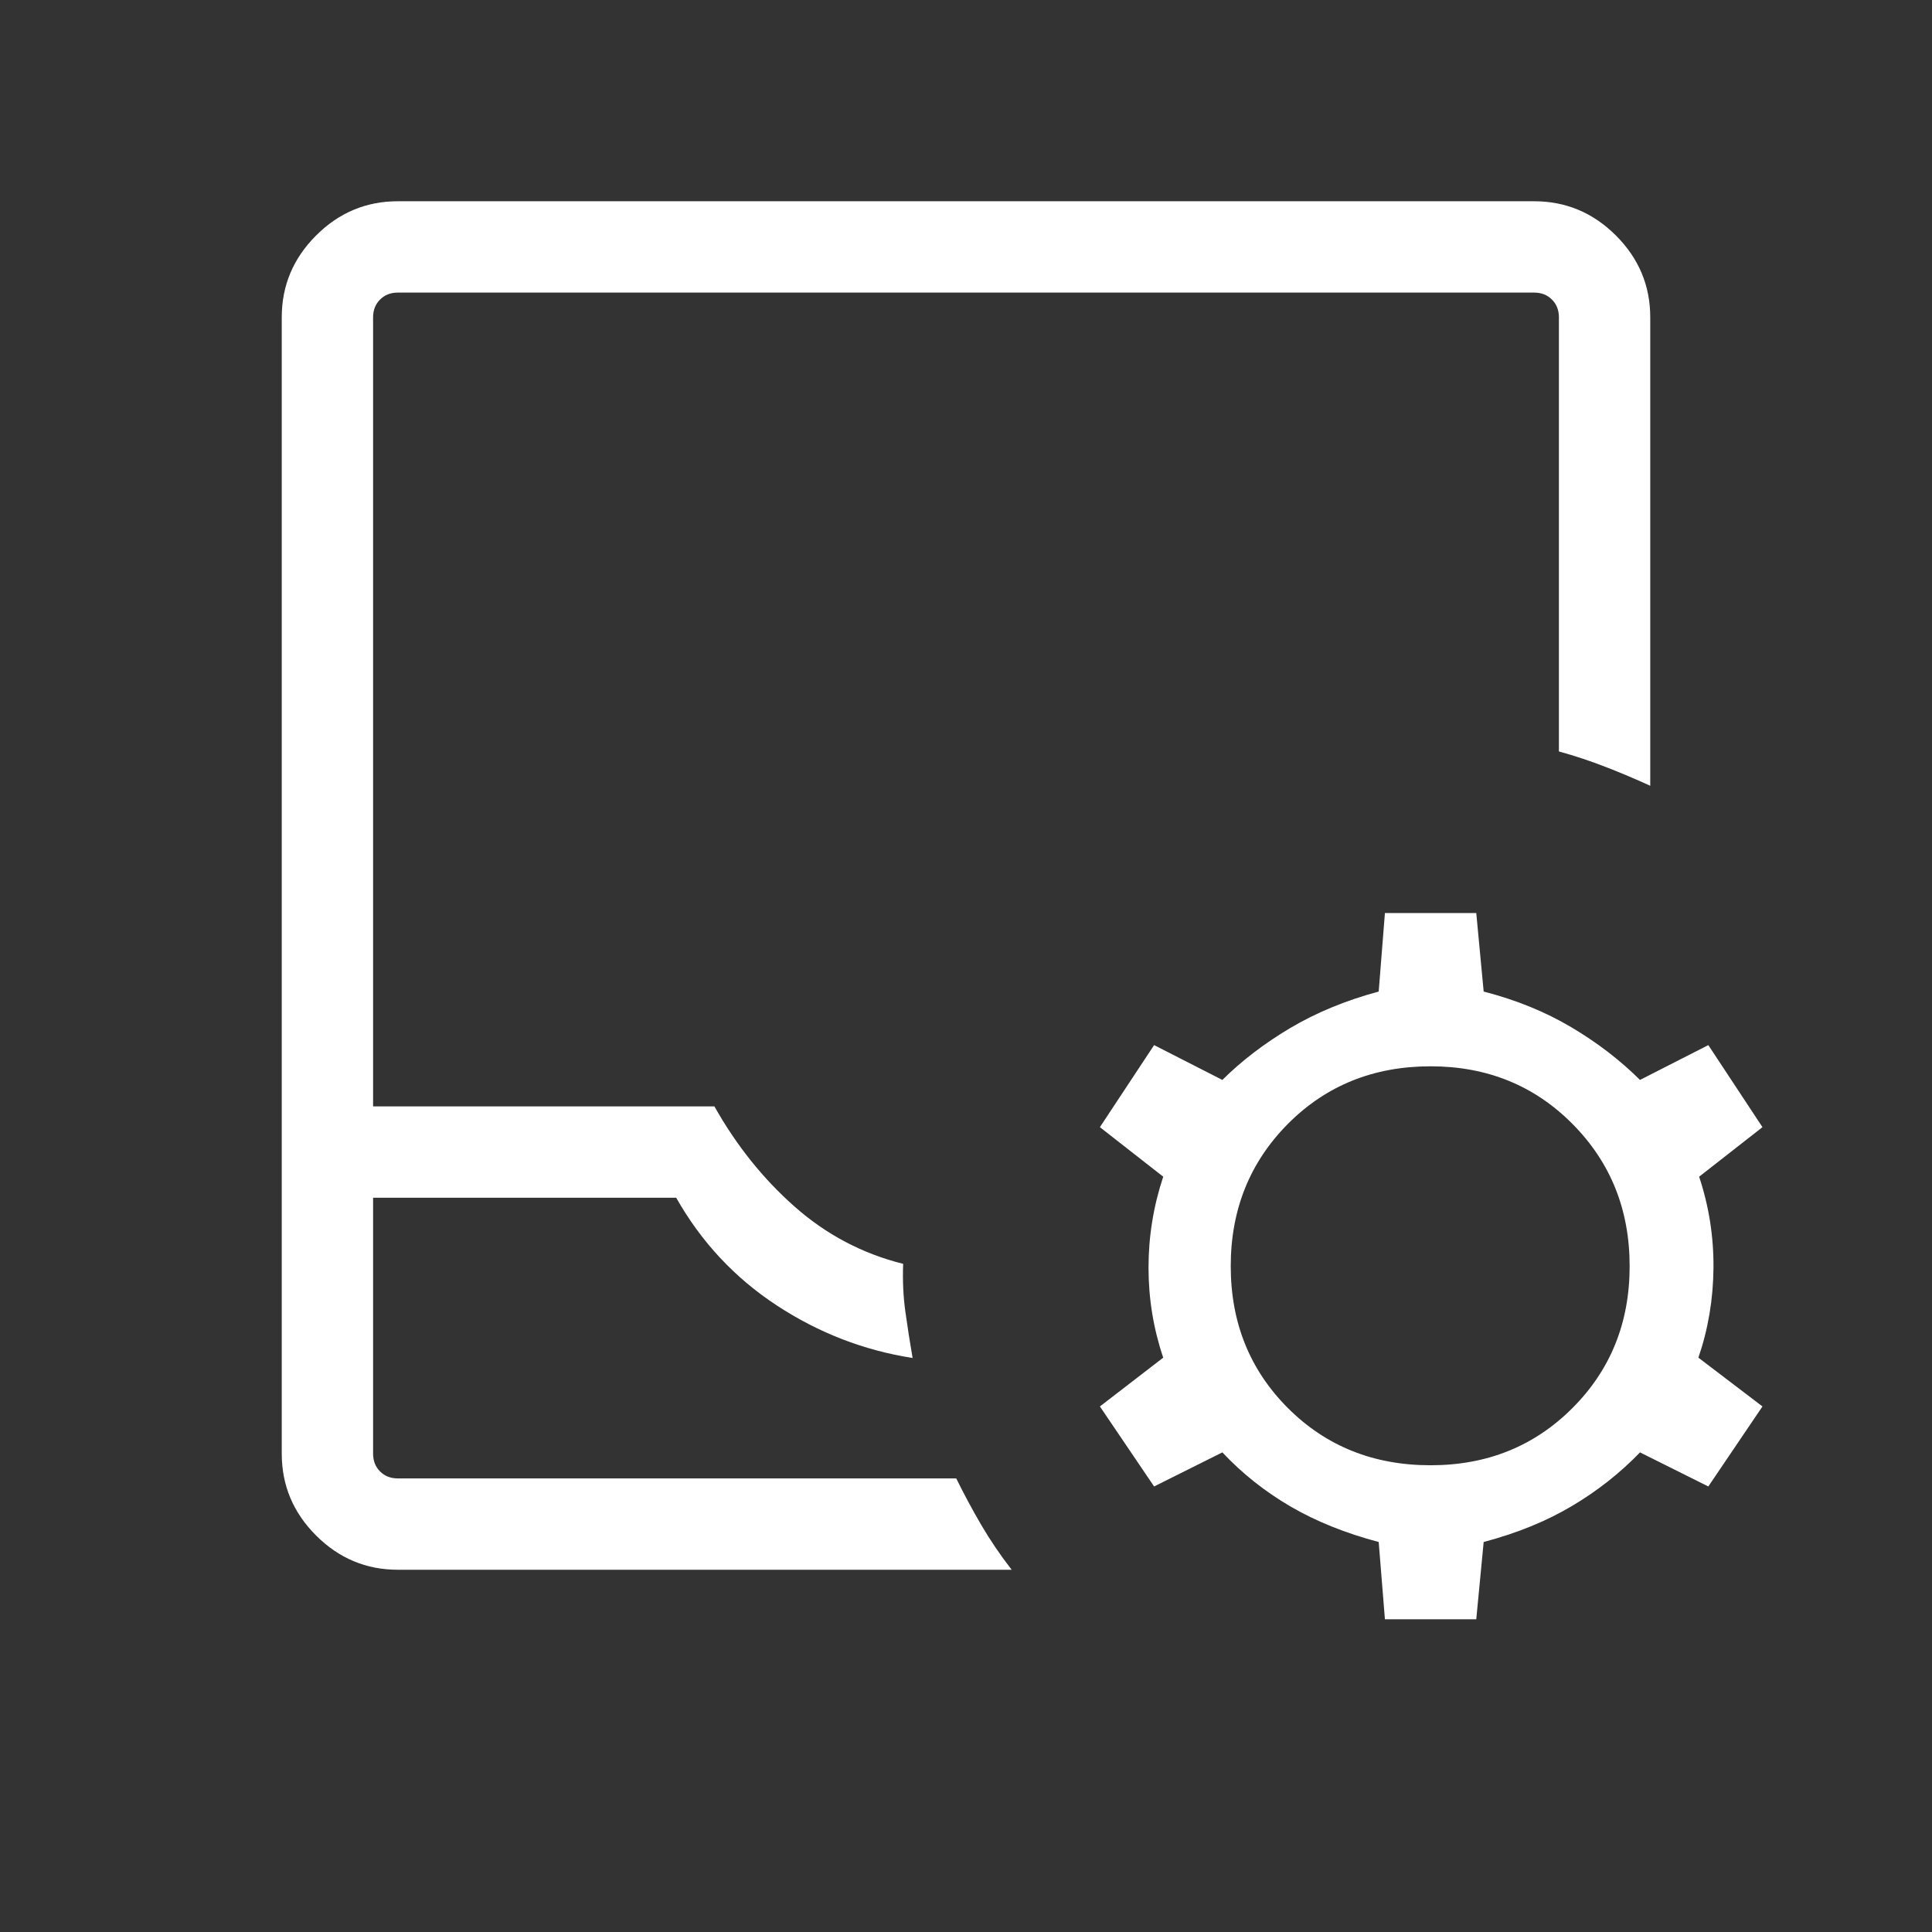 <svg width="36" height="36" viewBox="0 0 36 36" fill="none" xmlns="http://www.w3.org/2000/svg">
<rect x="0" y="0" width="36" height="36" fill="#333333" stroke="none"/>
<path d="M7.413 29.25C6.823 29.25 6.315 29.037 5.889 28.611C5.463 28.185 5.25 27.677 5.25 27.086V5.913C5.25 5.323 5.463 4.815 5.889 4.389C6.315 3.963 6.823 3.75 7.413 3.75H28.586C29.177 3.75 29.685 3.963 30.111 4.389C30.537 4.815 30.75 5.323 30.75 5.913V14.642C30.486 14.521 30.213 14.405 29.929 14.295C29.646 14.184 29.352 14.086 29.048 14.002V5.913C29.048 5.779 29.005 5.668 28.918 5.582C28.832 5.495 28.721 5.452 28.586 5.452H7.413C7.279 5.452 7.168 5.495 7.082 5.582C6.995 5.668 6.952 5.779 6.952 5.913V20.616H13.312C13.72 21.341 14.218 21.964 14.807 22.484C15.395 23.004 16.069 23.36 16.829 23.55C16.817 23.863 16.831 24.162 16.871 24.446C16.91 24.729 16.955 25.015 17.005 25.304C16.099 25.163 15.255 24.837 14.473 24.324C13.692 23.812 13.067 23.143 12.6 22.318H6.952V27.086C6.952 27.221 6.995 27.332 7.082 27.418C7.168 27.505 7.279 27.548 7.413 27.548H17.818C17.968 27.852 18.125 28.143 18.288 28.422C18.452 28.701 18.639 28.977 18.851 29.25H7.413ZM7.413 27.548H6.952H17.818H7.413ZM25.806 30.173L25.69 28.733C25.067 28.568 24.518 28.346 24.043 28.069C23.568 27.791 23.146 27.456 22.777 27.063L21.505 27.698L20.495 26.207L21.675 25.298C21.492 24.756 21.401 24.196 21.401 23.619C21.401 23.042 21.492 22.478 21.675 21.926L20.495 21.003L21.505 19.474L22.777 20.123C23.137 19.765 23.559 19.443 24.043 19.155C24.528 18.868 25.077 18.641 25.69 18.476L25.806 17.013H27.508L27.646 18.476C28.25 18.632 28.794 18.853 29.279 19.141C29.763 19.428 30.19 19.756 30.559 20.123L31.832 19.474L32.841 21.003L31.661 21.926C31.844 22.478 31.933 23.045 31.928 23.626C31.923 24.208 31.83 24.765 31.647 25.298L32.841 26.207L31.832 27.698L30.559 27.063C30.19 27.446 29.768 27.779 29.293 28.061C28.818 28.344 28.269 28.568 27.646 28.733L27.508 30.173H25.806ZM26.657 27.303C27.709 27.303 28.59 26.948 29.3 26.237C30.011 25.526 30.366 24.645 30.366 23.593C30.366 22.541 30.011 21.658 29.3 20.942C28.59 20.227 27.709 19.869 26.657 19.869C25.595 19.869 24.709 20.227 23.998 20.942C23.288 21.658 22.933 22.541 22.933 23.593C22.933 24.645 23.288 25.526 23.998 26.237C24.709 26.948 25.595 27.303 26.657 27.303Z" fill="white"/>
</svg>
